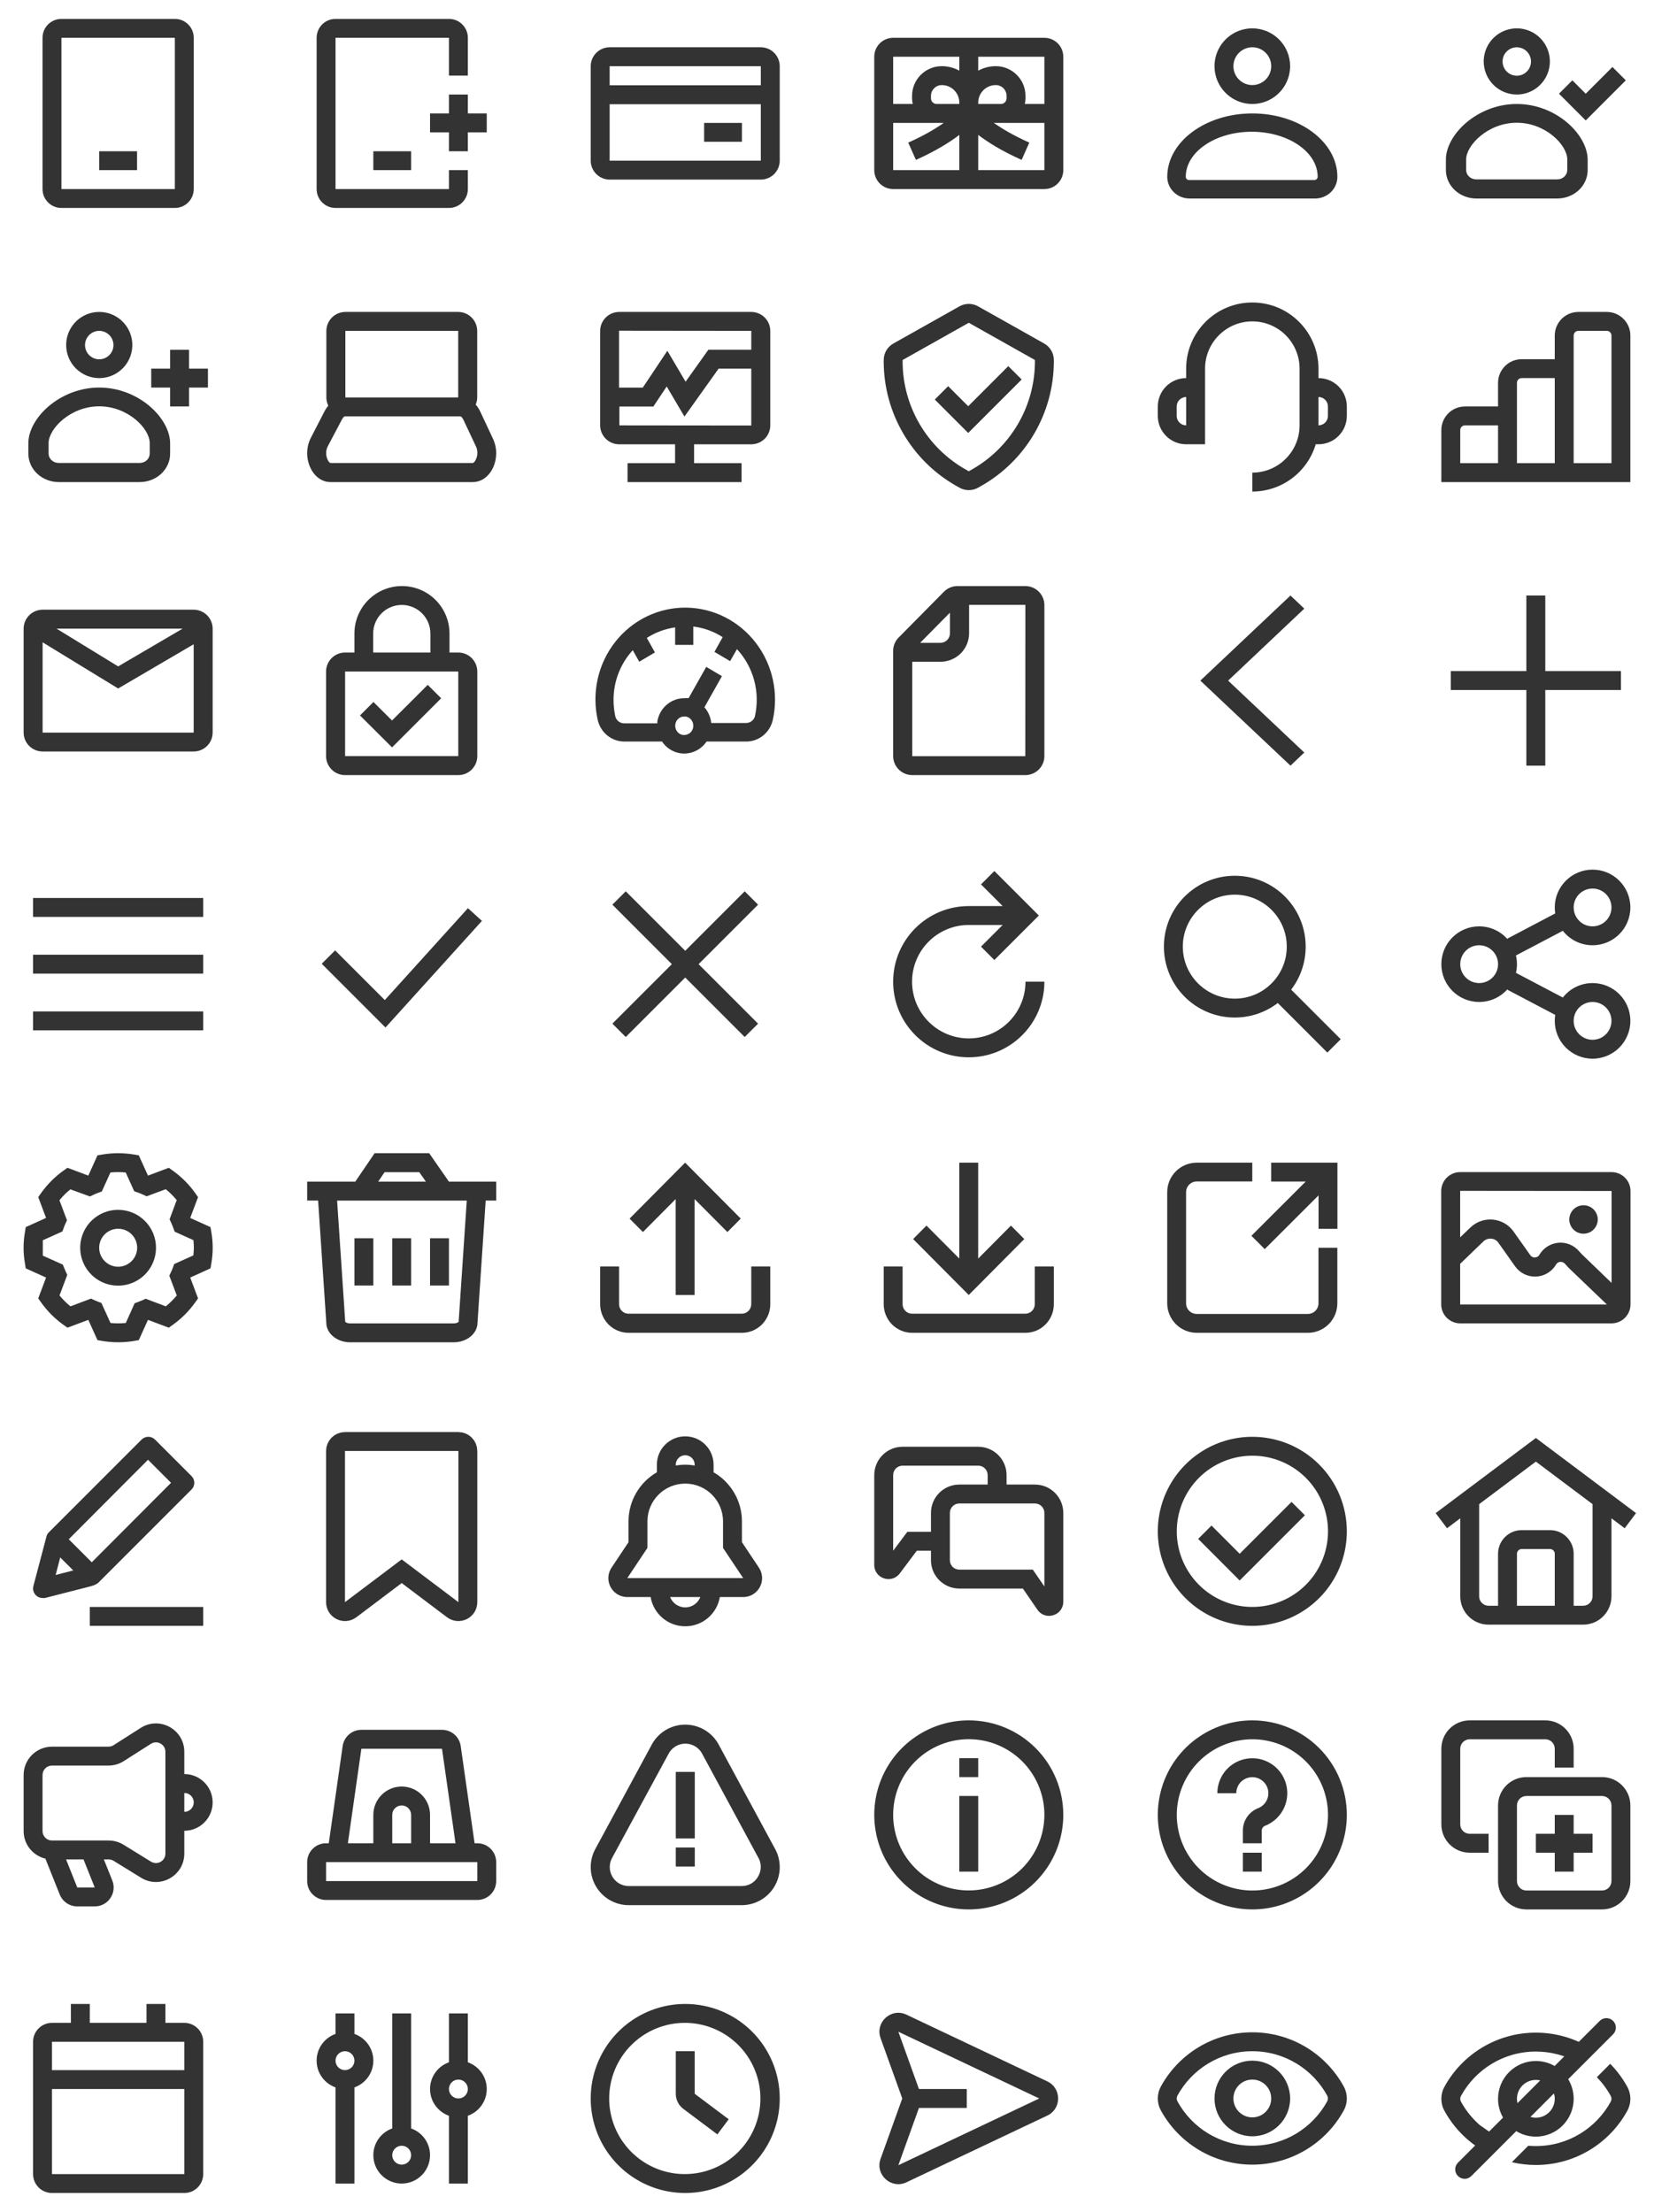 <svg width="175" height="234" viewBox="0 0 175 234" fill="none" xmlns="http://www.w3.org/2000/svg">
<path fill-rule="evenodd" clip-rule="evenodd" d="M6.5 4H18.5V20H6.5V4ZM4.5 4C4.5 2.895 5.395 2 6.5 2H18.5C19.605 2 20.5 2.895 20.5 4V20C20.5 21.105 19.605 22 18.5 22H6.5C5.395 22 4.5 21.105 4.5 20V4ZM10.5 18H14.5V16H10.5V18Z" fill="#333333"/>
<path fill-rule="evenodd" clip-rule="evenodd" d="M47.5 4H35.5V20H47.5V18H49.5V20C49.5 21.105 48.605 22 47.5 22H35.5C34.395 22 33.5 21.105 33.5 20V4C33.5 2.895 34.395 2 35.5 2H47.5C48.605 2 49.5 2.895 49.5 4V8H47.5V4ZM47.5 12V10H49.5V12H51.5V14H49.5V16H47.5V14H45.5V12H47.5ZM43.5 18H39.5V16H43.5V18Z" fill="#333333"/>
<path fill-rule="evenodd" clip-rule="evenodd" d="M64.503 5H80.497C81.028 5.002 81.536 5.214 81.911 5.589C82.286 5.964 82.498 6.473 82.5 7.003V16.997C82.498 17.527 82.286 18.036 81.911 18.411C81.536 18.786 81.028 18.998 80.497 19H64.503C63.972 18.998 63.464 18.786 63.089 18.411C62.714 18.036 62.502 17.527 62.5 16.997V7.003C62.502 6.473 62.714 5.964 63.089 5.589C63.464 5.214 63.972 5.002 64.503 5ZM80.497 9.022V7.003H64.503V9.022H80.497ZM64.503 11.025V16.997H80.497V11.025H64.503ZM74.5 13H78.5V15H74.5V13Z" fill="#333333"/>
<path fill-rule="evenodd" clip-rule="evenodd" d="M110.5 13V18H103.5V14.274C104.509 15.04 105.996 15.981 108.094 16.914L108.906 15.086C107.244 14.348 106.019 13.615 105.146 13H105.9H110.5ZM101.5 10.857C101.5 9.831 100.669 9 99.643 9C99.012 9 98.5 9.512 98.5 10.143V10.4C98.5 10.731 98.769 11 99.1 11H101.5V10.857ZM96.57 11C96.524 10.807 96.5 10.607 96.5 10.4V10.143C96.5 8.407 97.907 7 99.643 7C100.316 7 100.949 7.173 101.5 7.476V6L94.5 6L94.5 11H96.57ZM99.1 13H94.5L94.5 18L101.5 18V14.274C100.491 15.04 99.004 15.981 96.906 16.914L96.094 15.086C97.756 14.348 98.981 13.615 99.854 13H99.1ZM103.5 11H105.9C106.231 11 106.5 10.731 106.5 10.4V10.143C106.5 9.512 105.988 9 105.357 9C104.331 9 103.5 9.831 103.5 10.857V11ZM108.5 10.4C108.5 10.607 108.476 10.807 108.43 11H110.5V6L103.5 6V7.476C104.051 7.173 104.684 7 105.357 7C107.093 7 108.5 8.407 108.5 10.143V10.4ZM110.5 4C111.605 4 112.5 4.895 112.5 6V18C112.5 19.105 111.605 20 110.5 20L94.5 20C93.395 20 92.5 19.105 92.5 18V6C92.5 4.895 93.395 4 94.5 4H110.5Z" fill="#333333"/>
<path fill-rule="evenodd" clip-rule="evenodd" d="M133.611 5.337C133.282 5.117 132.896 5 132.5 5C131.97 5.002 131.463 5.213 131.088 5.588C130.713 5.963 130.502 6.47 130.5 7C130.5 7.396 130.617 7.782 130.837 8.111C131.057 8.44 131.369 8.696 131.735 8.848C132.1 8.999 132.502 9.039 132.89 8.962C133.278 8.884 133.635 8.694 133.914 8.414C134.194 8.135 134.384 7.778 134.462 7.39C134.539 7.002 134.499 6.6 134.348 6.235C134.196 5.869 133.94 5.557 133.611 5.337ZM130.278 3.674C130.936 3.235 131.709 3 132.5 3C133.561 3 134.578 3.421 135.328 4.172C136.079 4.922 136.5 5.939 136.5 7C136.5 7.791 136.265 8.564 135.826 9.222C135.386 9.88 134.762 10.393 134.031 10.695C133.3 10.998 132.496 11.078 131.72 10.923C130.944 10.769 130.231 10.388 129.672 9.828C129.112 9.269 128.731 8.556 128.577 7.78C128.423 7.004 128.502 6.2 128.804 5.469C129.107 4.738 129.62 4.114 130.278 3.674ZM125.855 20.999H139.062C139.378 21.009 139.693 20.958 139.987 20.848C140.282 20.738 140.551 20.571 140.779 20.358C141.006 20.145 141.187 19.889 141.311 19.606C141.435 19.323 141.499 19.018 141.5 18.711C141.5 15.012 137.472 12 132.5 12C127.528 12 123.5 15.012 123.5 18.711C123.502 19.318 123.751 19.9 124.192 20.329C124.634 20.758 125.232 20.999 125.855 20.999ZM125.458 18.703C125.458 16.072 128.592 13.937 132.44 13.937C136.287 13.937 139.415 16.072 139.415 18.703C139.415 18.794 139.378 18.882 139.312 18.946C139.246 19.011 139.156 19.047 139.062 19.047H125.817C125.771 19.048 125.724 19.04 125.68 19.023C125.637 19.006 125.597 18.981 125.563 18.949C125.53 18.917 125.503 18.879 125.485 18.836C125.467 18.794 125.457 18.749 125.458 18.703Z" fill="#333333"/>
<path fill-rule="evenodd" clip-rule="evenodd" d="M160.482 10C161.175 10 161.851 9.795 162.427 9.41C163.002 9.026 163.451 8.479 163.716 7.839C163.981 7.2 164.05 6.496 163.915 5.817C163.78 5.138 163.447 4.515 162.957 4.025C162.468 3.536 161.844 3.202 161.165 3.067C160.486 2.932 159.783 3.002 159.143 3.266C158.503 3.531 157.957 3.98 157.572 4.556C157.188 5.131 156.982 5.808 156.982 6.5C156.982 7.428 157.351 8.319 158.008 8.975C158.664 9.631 159.554 10 160.482 10ZM160.482 5.002C160.78 5.002 161.071 5.09 161.319 5.256C161.566 5.421 161.759 5.656 161.873 5.931C161.987 6.207 162.017 6.509 161.959 6.801C161.901 7.093 161.757 7.361 161.547 7.572C161.336 7.783 161.068 7.926 160.776 7.984C160.484 8.042 160.181 8.012 159.906 7.898C159.631 7.784 159.396 7.591 159.231 7.344C159.065 7.096 158.977 6.805 158.977 6.508C158.977 6.108 159.136 5.725 159.418 5.443C159.7 5.161 160.083 5.002 160.482 5.002ZM160.478 11C156.324 11 152.982 14.226 152.982 16.887V17.992C152.982 18.79 153.322 19.555 153.926 20.119C154.53 20.683 155.349 21 156.203 21H164.762C165.616 21 166.435 20.683 167.039 20.119C167.643 19.555 167.982 18.79 167.982 17.992V16.895C167.966 14.226 164.649 11 160.478 11ZM165.825 17.985C165.825 18.248 165.713 18.501 165.513 18.687C165.314 18.873 165.044 18.977 164.762 18.977H156.195C156.054 18.977 155.915 18.952 155.785 18.901C155.655 18.851 155.537 18.777 155.438 18.685C155.338 18.592 155.259 18.482 155.206 18.36C155.152 18.239 155.124 18.109 155.124 17.977V16.872C155.124 15.368 157.427 12.985 160.478 12.985C163.53 12.985 165.825 15.346 165.825 16.872V17.985ZM168.482 12.036L172.018 8.5L170.604 7.086L167.775 9.914L166.361 8.5L164.947 9.914L167.068 12.036L167.775 12.743L168.482 12.036Z" fill="#333333"/>
<path fill-rule="evenodd" clip-rule="evenodd" d="M10.5 40C11.192 40 11.869 39.795 12.444 39.41C13.02 39.026 13.469 38.479 13.734 37.839C13.998 37.2 14.068 36.496 13.933 35.817C13.798 35.138 13.464 34.515 12.975 34.025C12.485 33.536 11.862 33.202 11.183 33.067C10.504 32.932 9.8 33.002 9.161 33.266C8.521 33.531 7.974 33.98 7.59 34.556C7.205 35.131 7 35.808 7 36.5C7 37.428 7.369 38.319 8.025 38.975C8.681 39.631 9.572 40 10.5 40ZM10.5 35.002C10.798 35.002 11.089 35.09 11.336 35.256C11.584 35.421 11.777 35.656 11.891 35.931C12.005 36.206 12.034 36.509 11.976 36.801C11.918 37.093 11.775 37.361 11.565 37.572C11.354 37.782 11.086 37.926 10.794 37.984C10.502 38.042 10.199 38.012 9.924 37.898C9.649 37.784 9.414 37.591 9.248 37.344C9.083 37.096 8.995 36.805 8.995 36.508C8.995 36.108 9.153 35.725 9.436 35.443C9.718 35.161 10.101 35.002 10.5 35.002ZM10.496 41C6.341 41 3 44.226 3 46.887V47.992C3 48.79 3.339 49.555 3.943 50.119C4.547 50.683 5.366 51 6.221 51H14.779C15.633 51 16.453 50.683 17.057 50.119C17.661 49.555 18 48.79 18 47.992V46.895C17.984 44.226 14.667 41 10.496 41ZM15.842 47.985C15.842 48.248 15.73 48.501 15.531 48.687C15.332 48.873 15.061 48.977 14.779 48.977H6.213C6.072 48.977 5.933 48.952 5.803 48.901C5.673 48.851 5.555 48.777 5.455 48.685C5.356 48.592 5.277 48.481 5.223 48.36C5.169 48.239 5.142 48.109 5.142 47.977V46.872C5.142 45.368 7.444 42.985 10.496 42.985C13.547 42.985 15.842 45.346 15.842 46.872V47.985ZM18 37V39H16V41H18V43H20V41H22V39H20V37H18Z" fill="#333333"/>
<path d="M52.162 46.424L50.824 43.566C50.701 43.289 50.535 43.034 50.332 42.809C50.432 42.569 50.486 42.313 50.491 42.053V35.012C50.489 34.479 50.276 33.968 49.9 33.591C49.523 33.215 49.013 33.002 48.48 33H36.541C36.008 33.002 35.498 33.215 35.121 33.591C34.744 33.968 34.532 34.479 34.53 35.012V42.053C34.531 42.352 34.601 42.647 34.734 42.915C34.59 43.082 34.465 43.264 34.363 43.46L32.889 46.319C31.845 48.345 33.025 51 34.968 51H50.03C51.943 50.992 53.115 48.451 52.162 46.424ZM36.541 35.004H48.48V42.045H36.541V35.004ZM50.272 48.754C50.181 48.898 50.075 48.981 50.03 48.981H34.968C34.915 48.981 34.809 48.89 34.719 48.739C34.589 48.509 34.517 48.252 34.509 47.988C34.501 47.724 34.558 47.463 34.673 47.226L36.185 44.367C36.314 44.118 36.45 44.05 36.473 44.05H48.722C48.76 44.05 48.911 44.148 49.032 44.413L50.378 47.271C50.48 47.509 50.523 47.768 50.505 48.026C50.486 48.283 50.407 48.533 50.272 48.754Z" fill="#333333"/>
<path d="M79.488 33H65.512C64.979 33.002 64.468 33.214 64.091 33.589C63.715 33.963 63.502 34.471 63.5 35.002V45.002C63.502 45.533 63.715 46.041 64.091 46.416C64.468 46.791 64.979 47.002 65.512 47.004H71.426V48.998H66.397V51H78.46V48.998H73.438V47.004H79.488C80.021 47.002 80.532 46.791 80.909 46.416C81.285 46.041 81.498 45.533 81.5 45.002V35.002C81.498 34.471 81.285 33.963 80.909 33.589C80.532 33.214 80.021 33.002 79.488 33ZM79.488 35.002V36.996H74.95L72.538 40.382L70.609 37.109L68.008 41.007H65.497V34.987L79.488 35.002ZM65.534 45.002V43.008H69.127L70.541 40.886L72.417 44.069L76.032 38.998H79.488V45.017L65.534 45.002Z" fill="#333333"/>
<path fill-rule="evenodd" clip-rule="evenodd" d="M101.521 51.597C101.822 51.767 102.161 51.851 102.5 51.851C102.839 51.851 103.178 51.766 103.48 51.596L103.782 51.426C108.543 48.749 111.5 43.692 111.5 38.23V38.085C111.5 37.366 111.11 36.698 110.48 36.342L103.479 32.404C102.876 32.064 102.125 32.065 101.52 32.405L94.518 36.343C93.89 36.698 93.5 37.366 93.5 38.085V38.23C93.5 43.692 96.457 48.749 101.218 51.426L101.521 51.597ZM95.5 38.085L102.5 34.147L109.5 38.085V38.23C109.5 42.97 106.934 47.359 102.802 49.684L102.5 49.854L102.198 49.684C98.066 47.359 95.5 42.97 95.5 38.23V38.085ZM103.146 45.096L108.096 40.147L106.682 38.733L102.439 42.975L100.318 40.854L98.904 42.268L101.732 45.096L102.439 45.803L103.146 45.096Z" fill="#333333"/>
<path fill-rule="evenodd" clip-rule="evenodd" d="M137.5 45C137.5 47.761 135.261 50 132.5 50V52C135.671 52 138.35 49.892 139.21 47H139.5C141.157 47 142.5 45.657 142.5 44V43C142.5 41.343 141.157 40 139.5 40V39C139.5 35.134 136.366 32 132.5 32C128.634 32 125.5 35.134 125.5 39V40C123.843 40 122.5 41.343 122.5 43V44C122.5 45.657 123.843 47 125.5 47H127.5V45V42V40V39C127.5 36.239 129.739 34 132.5 34C135.261 34 137.5 36.239 137.5 39L137.5 40L137.5 42V45ZM139.5 42V45C140.052 45 140.5 44.552 140.5 44V43C140.5 42.448 140.052 42 139.5 42ZM124.5 43C124.5 42.448 124.948 42 125.5 42V45C124.948 45 124.5 44.552 124.5 44V43Z" fill="#333333"/>
<path fill-rule="evenodd" clip-rule="evenodd" d="M170.5 51H172.5V49V35.5C172.5 34.119 171.381 33 170 33H167C165.619 33 164.5 34.119 164.5 35.5V38H161C159.619 38 158.5 39.119 158.5 40.5V43H155C153.619 43 152.5 44.119 152.5 45.5V49V51H154.5H158.5H160.5H164.5H166.5H170.5ZM166.5 49H168.5H170.5V47V35.5C170.5 35.224 170.276 35 170 35H167C166.724 35 166.5 35.224 166.5 35.5V38V40V47V49ZM164.5 40H162.5H161C160.724 40 160.5 40.224 160.5 40.5V43V45V47V49H162.5H164.5V47V42V40ZM156.5 45H158.5V47V49H156.5H154.5V47V45.5C154.5 45.224 154.724 45 155 45H156.5Z" fill="#333333"/>
<path d="M20.492 64.5H4.508C3.976 64.502 3.467 64.714 3.09 65.09C2.714 65.465 2.502 65.974 2.5 66.505V77.502C2.502 78.033 2.714 78.541 3.091 78.915C3.467 79.29 3.977 79.5 4.508 79.5H20.492C21.023 79.5 21.533 79.29 21.909 78.915C22.285 78.541 22.498 78.033 22.5 77.502V66.505C22.498 65.974 22.286 65.465 21.91 65.09C21.533 64.714 21.024 64.502 20.492 64.5ZM19.321 66.505L12.5 70.5L5.981 66.505H19.321ZM4.508 77.502V67.952L12.5 72.837L20.492 68.156V77.502H4.508Z" fill="#333333"/>
<path fill-rule="evenodd" clip-rule="evenodd" d="M47.559 69.032H48.487C49.021 69.032 49.533 69.244 49.91 69.621C50.288 69.999 50.5 70.51 50.5 71.043V79.989C50.5 80.522 50.288 81.034 49.91 81.411C49.533 81.788 49.021 82 48.487 82H36.513C35.979 82 35.467 81.788 35.09 81.411C34.712 81.034 34.5 80.522 34.5 79.989V71.043C34.5 70.779 34.552 70.518 34.653 70.274C34.754 70.03 34.903 69.808 35.09 69.621C35.277 69.434 35.499 69.286 35.743 69.185C35.987 69.084 36.249 69.032 36.513 69.032H37.5V67.021C37.5 65.689 38.029 64.412 38.972 63.471C39.914 62.529 41.193 62 42.526 62C43.186 61.999 43.84 62.128 44.451 62.38C45.062 62.632 45.617 63.002 46.084 63.468C46.551 63.934 46.922 64.488 47.175 65.098C47.428 65.707 47.559 66.361 47.559 67.021V69.032ZM40.37 64.882C39.802 65.449 39.483 66.219 39.483 67.021V69.032H45.538V67.021C45.538 66.219 45.219 65.449 44.651 64.882C44.083 64.315 43.313 63.996 42.51 63.996C41.708 63.996 40.937 64.315 40.37 64.882ZM36.513 79.989H48.487V71.043H36.513V79.989ZM39.511 74.265L41.479 76.223L45.255 72.45L46.678 73.871L41.479 79.066L38.088 75.686L39.511 74.265Z" fill="#333333"/>
<path d="M72.623 64.282C71.186 64.262 69.763 64.576 68.461 65.2C67.16 65.824 66.014 66.743 65.111 67.886C64.207 69.029 63.569 70.367 63.245 71.799C62.92 73.231 62.918 74.72 63.239 76.153C63.384 76.804 63.741 77.385 64.251 77.802C64.761 78.219 65.394 78.447 66.047 78.449H70.046C70.263 78.775 70.542 79.052 70.867 79.264C71.193 79.476 71.557 79.618 71.937 79.682C72.092 79.708 72.249 79.721 72.406 79.719C72.87 79.715 73.325 79.598 73.735 79.377C74.144 79.156 74.496 78.838 74.76 78.449H78.961C79.609 78.447 80.237 78.223 80.745 77.812C81.253 77.4 81.611 76.827 81.762 76.182C82.077 74.77 82.079 73.303 81.77 71.889C81.46 70.475 80.846 69.15 79.971 68.01C79.097 66.87 77.985 65.943 76.716 65.298C75.448 64.653 74.054 64.306 72.638 64.282H72.623ZM73.345 76.935C73.307 77.164 73.192 77.372 73.019 77.522C72.846 77.672 72.626 77.754 72.399 77.755H72.24C71.99 77.712 71.766 77.568 71.619 77.356C71.471 77.145 71.412 76.882 71.454 76.625C71.487 76.394 71.601 76.183 71.775 76.031C71.949 75.879 72.171 75.796 72.399 75.799H72.558C72.682 75.821 72.801 75.868 72.907 75.937C73.014 76.006 73.106 76.096 73.178 76.202C73.251 76.307 73.302 76.427 73.329 76.552C73.357 76.678 73.359 76.808 73.338 76.935H73.345ZM79.885 75.747C79.831 75.958 79.71 76.144 79.542 76.278C79.374 76.411 79.167 76.484 78.954 76.485H75.251C75.19 75.867 74.937 75.285 74.529 74.824L76.384 71.532L74.724 70.55L72.854 73.864C72.696 73.85 72.536 73.85 72.378 73.864C71.699 73.868 71.043 74.117 70.525 74.567C70.008 75.016 69.662 75.638 69.548 76.323C69.544 76.389 69.544 76.456 69.548 76.522H66.04C65.825 76.524 65.616 76.452 65.446 76.318C65.276 76.185 65.154 75.996 65.101 75.784C64.978 75.217 64.915 74.637 64.914 74.056C64.909 72.098 65.638 70.212 66.949 68.785L67.635 70.003L69.295 69.022L68.436 67.486C69.347 66.903 70.368 66.524 71.432 66.371V68.224H73.352V66.283C74.458 66.415 75.521 66.798 76.463 67.405L75.59 68.963L77.25 69.944L77.972 68.675C78.835 69.602 79.46 70.732 79.793 71.966C80.125 73.2 80.154 74.499 79.878 75.747H79.885Z" fill="#333333"/>
<path d="M108.48 62H101.312C101.043 62 100.777 62.053 100.529 62.156C100.281 62.26 100.057 62.411 99.869 62.602L95.077 67.45C94.893 67.634 94.747 67.853 94.648 68.093C94.549 68.333 94.499 68.59 94.5 68.85V79.998C94.502 80.528 94.716 81.036 95.094 81.411C95.472 81.786 95.985 81.998 96.52 82H108.48C109.015 81.998 109.528 81.786 109.906 81.411C110.285 81.036 110.498 80.528 110.5 79.998V64.002C110.498 63.472 110.285 62.964 109.906 62.589C109.528 62.214 109.015 62.002 108.48 62ZM100.507 64.815V67.006C100.507 67.137 100.481 67.267 100.43 67.389C100.379 67.51 100.305 67.621 100.211 67.714C100.117 67.806 100.006 67.88 99.883 67.931C99.761 67.981 99.629 68.007 99.497 68.007H97.355L100.507 64.815ZM108.48 79.998H96.52V70.009H99.497C100.302 70.009 101.075 69.692 101.645 69.127C102.214 68.562 102.534 67.797 102.534 66.998V63.987H108.488L108.48 79.998Z" fill="#333333"/>
<path d="M136.538 81L127 72.004L136.538 63L138 64.388L129.94 72.004L138 79.612L136.538 81Z" fill="#333333"/>
<path d="M171.5 70.996H163.497V63H161.496V70.996H153.5V72.997H161.496V81H163.497V72.997H171.5V70.996Z" fill="#333333"/>
<path d="M3.5 96H21.5M3.5 102H21.5M3.5 108H21.5" stroke="#333333" stroke-width="2"/>
<path d="M34.75 101.25L40.75 107.25L50.25 96.75" stroke="#333333" stroke-width="2"/>
<path d="M65.5 109L79.5 95M65.5 95L79.5 109" stroke="#333333" stroke-width="2"/>
<path fill-rule="evenodd" clip-rule="evenodd" d="M109.207 96.147L105.207 92.147L103.793 93.561L106.086 95.854H102.5C98.082 95.854 94.5 99.435 94.5 103.854C94.5 108.272 98.082 111.854 102.5 111.854C106.918 111.854 110.5 108.272 110.5 103.854H108.5C108.5 107.167 105.814 109.854 102.5 109.854C99.186 109.854 96.5 107.167 96.5 103.854C96.5 100.54 99.186 97.854 102.5 97.854H106.086L103.793 100.146L105.207 101.561L109.207 97.561L109.914 96.854L109.207 96.147Z" fill="#333333"/>
<path fill-rule="evenodd" clip-rule="evenodd" d="M136.146 100.146C136.146 103.184 133.684 105.646 130.646 105.646C127.609 105.646 125.146 103.184 125.146 100.146C125.146 97.109 127.609 94.647 130.646 94.647C133.684 94.647 136.146 97.109 136.146 100.146ZM135.196 106.11C133.934 107.074 132.357 107.646 130.646 107.646C126.504 107.646 123.146 104.289 123.146 100.146C123.146 96.004 126.504 92.647 130.646 92.647C134.789 92.647 138.146 96.004 138.146 100.146C138.146 101.857 137.574 103.434 136.61 104.696L141.854 109.939L140.439 111.354L135.196 106.11Z" fill="#333333"/>
<path fill-rule="evenodd" clip-rule="evenodd" d="M168.5 94C167.395 94 166.5 94.895 166.5 96C166.5 97.105 167.395 98 168.5 98C169.605 98 170.5 97.105 170.5 96C170.5 94.895 169.605 94 168.5 94ZM164.5 96C164.5 93.791 166.291 92 168.5 92C170.709 92 172.5 93.791 172.5 96C172.5 98.209 170.709 100 168.5 100C167.223 100 166.086 99.402 165.354 98.47L160.394 101.08C160.463 101.376 160.5 101.684 160.5 102C160.5 102.316 160.463 102.624 160.394 102.92L165.354 105.53C166.086 104.598 167.223 104 168.5 104C170.709 104 172.5 105.791 172.5 108C172.5 110.209 170.709 112 168.5 112C166.291 112 164.5 110.209 164.5 108C164.5 107.785 164.517 107.573 164.55 107.367L159.5 104.709V104.646C158.767 105.476 157.695 106 156.5 106C154.291 106 152.5 104.209 152.5 102C152.5 99.791 154.291 98 156.5 98C157.695 98 158.767 98.524 159.5 99.354V99.291L164.55 96.633C164.517 96.427 164.5 96.215 164.5 96ZM168.5 106C167.395 106 166.5 106.895 166.5 108C166.5 109.105 167.395 110 168.5 110C169.605 110 170.5 109.105 170.5 108C170.5 106.895 169.605 106 168.5 106ZM154.5 102C154.5 100.895 155.395 100 156.5 100C157.605 100 158.5 100.895 158.5 102C158.5 103.105 157.605 104 156.5 104C155.395 104 154.5 103.105 154.5 102Z" fill="#333333"/>
<path fill-rule="evenodd" clip-rule="evenodd" d="M22.27 129.818L22.361 130.345C22.551 131.44 22.551 132.56 22.361 133.655L22.27 134.182L20.126 135.153L20.954 137.357L20.645 137.794C19.995 138.703 19.2 139.499 18.29 140.149L17.861 140.458L15.656 139.63L14.686 141.774L14.159 141.865C13.06 142.045 11.94 142.045 10.841 141.865L10.314 141.774L9.343 139.63L7.139 140.458L6.702 140.149C5.795 139.499 5.002 138.703 4.355 137.794L4.046 137.357L4.874 135.153L2.722 134.182L2.639 133.655C2.448 132.56 2.448 131.44 2.639 130.345L2.722 129.818L4.874 128.847L4.046 126.643L4.355 126.206C5.002 125.297 5.795 124.501 6.702 123.851L7.139 123.542L9.343 124.37L10.314 122.226L10.841 122.135C11.94 121.955 13.06 121.955 14.159 122.135L14.686 122.226L15.656 124.37L17.861 123.542L18.29 123.851C19.201 124.499 19.997 125.295 20.645 126.206L20.954 126.643L20.126 128.847L22.27 129.818ZM18.433 133.723L20.457 132.813C20.489 132.545 20.507 132.277 20.51 132.008C20.509 131.736 20.494 131.465 20.465 131.195L18.478 130.299L18.335 129.901C18.267 129.72 18.2 129.547 18.117 129.374L17.944 128.99L18.696 126.959C18.349 126.538 17.96 126.152 17.538 125.807L15.514 126.56L15.13 126.379C14.957 126.296 14.776 126.229 14.595 126.161L14.197 126.018L13.301 124.039C12.763 123.986 12.222 123.986 11.684 124.039L10.773 126.048L10.382 126.191C10.216 126.251 10.058 126.319 9.9 126.394L9.516 126.575L7.447 125.822C7.023 126.166 6.634 126.551 6.288 126.974L7.086 129.096L6.913 129.472C6.853 129.6 6.8 129.735 6.747 129.878L6.604 130.277L4.528 131.21V132.023V132.835L6.642 133.783L6.793 134.144C6.838 134.265 6.89 134.385 6.943 134.498L7.116 134.874L6.296 137.049C6.642 137.471 7.03 137.857 7.455 138.2L9.629 137.38L10.006 137.553L10.344 137.696L10.728 137.839L11.691 139.961C12.229 140.014 12.771 140.014 13.309 139.961L14.249 137.869L14.648 137.726L15.032 137.568L15.408 137.395L17.545 138.2C17.968 137.855 18.356 137.47 18.704 137.049L17.914 134.957L18.094 134.573C18.167 134.424 18.233 134.271 18.29 134.114L18.433 133.723ZM10.268 128.665C10.927 128.225 11.703 127.989 12.496 127.989C13.56 127.989 14.58 128.412 15.332 129.164C16.084 129.916 16.506 130.936 16.506 132C16.506 132.793 16.271 133.569 15.831 134.228C15.39 134.888 14.764 135.402 14.031 135.705C13.298 136.009 12.492 136.088 11.713 135.933C10.936 135.779 10.221 135.397 9.66 134.836C9.099 134.275 8.717 133.56 8.562 132.782C8.408 132.004 8.487 131.198 8.791 130.465C9.094 129.732 9.608 129.106 10.268 128.665ZM11.382 133.667C11.711 133.888 12.099 134.008 12.496 134.009C13.03 134.009 13.541 133.798 13.919 133.421C14.297 133.045 14.511 132.534 14.512 132C14.512 131.603 14.395 131.215 14.175 130.885C13.954 130.554 13.641 130.297 13.274 130.145C12.907 129.992 12.504 129.952 12.114 130.029C11.725 130.106 11.367 130.297 11.085 130.577C10.804 130.857 10.612 131.214 10.534 131.603C10.456 131.993 10.494 132.396 10.645 132.764C10.796 133.131 11.053 133.445 11.382 133.667Z" fill="#333333"/>
<path fill-rule="evenodd" clip-rule="evenodd" d="M47.498 125.005H52.5V127.006H51.387L50.522 139.935C50.522 141.071 49.394 142.004 48.002 142.004H37.043C35.659 142.004 34.523 141.071 34.523 139.935L33.658 127.006H32.5V125.005H37.592L39.638 121.996H45.407L47.498 125.005ZM44.362 124.005H40.691L40.014 125.005H45.061L44.362 124.005ZM48.529 139.845V139.8L49.386 127.013H35.667L36.524 139.8V139.845C36.674 139.956 36.857 140.011 37.043 140.003H48.002C48.19 140.01 48.375 139.954 48.529 139.845ZM37.5 130.996H39.501V135.998H37.5V130.996ZM47.501 130.996H45.5V135.998H47.501V130.996ZM41.5 130.996H43.501V135.998H41.5V130.996Z" fill="#333333"/>
<path fill-rule="evenodd" clip-rule="evenodd" d="M71.49 136.998V126.851L68.025 130.339L66.612 128.917L72.489 123L78.374 128.917L76.961 130.339L73.489 126.851V136.998H71.49ZM79.486 137.974V133.986H81.5V137.974C81.5 138.776 81.183 139.546 80.62 140.114C80.056 140.681 79.291 141 78.494 141H66.506C65.709 141 64.944 140.681 64.38 140.114C63.817 139.546 63.5 138.776 63.5 137.974V133.986H65.499V137.974C65.499 138.24 65.605 138.496 65.792 138.685C65.979 138.874 66.234 138.98 66.499 138.98H78.486C78.751 138.978 79.004 138.871 79.191 138.683C79.378 138.495 79.484 138.24 79.486 137.974Z" fill="#333333"/>
<path fill-rule="evenodd" clip-rule="evenodd" d="M103.497 123L103.497 133.146L106.961 129.658L108.374 131.081L102.497 136.998L96.612 131.081L98.025 129.658L101.497 133.146L101.497 123L103.497 123ZM109.486 137.973V133.986H111.5V137.973C111.5 138.776 111.183 139.546 110.619 140.114C110.056 140.681 109.291 141 108.494 141H96.506C95.709 141 94.944 140.681 94.38 140.114C93.817 139.546 93.5 138.776 93.5 137.973V133.986H95.499V137.973C95.499 138.24 95.605 138.496 95.792 138.685C95.979 138.874 96.234 138.98 96.499 138.98H108.486C108.751 138.978 109.004 138.871 109.191 138.683C109.378 138.495 109.484 138.24 109.486 137.973Z" fill="#333333"/>
<path fill-rule="evenodd" clip-rule="evenodd" d="M139.171 138.675C139.382 138.463 139.5 138.177 139.5 137.879V132H141.496V137.879C141.496 138.707 141.167 139.5 140.582 140.086C139.997 140.671 139.203 141 138.375 141H126.617C125.79 140.998 124.997 140.669 124.412 140.084C123.828 139.499 123.498 138.706 123.496 137.879V126.121C123.496 125.293 123.825 124.5 124.41 123.914C124.996 123.329 125.79 123 126.617 123H132.496V124.988H126.617C126.318 124.99 126.032 125.111 125.821 125.323C125.61 125.535 125.492 125.822 125.492 126.121V137.879C125.492 138.177 125.61 138.463 125.822 138.675C126.033 138.886 126.319 139.004 126.617 139.004H138.375C138.673 139.004 138.96 138.886 139.171 138.675ZM134.496 124.996V123H141.505V130H139.509V126.459L133.814 132.146L132.404 130.736L138.151 124.996H134.496Z" fill="#333333"/>
<path fill-rule="evenodd" clip-rule="evenodd" d="M154.489 124H170.512C170.775 124 171.035 124.052 171.279 124.153C171.522 124.253 171.743 124.401 171.929 124.587C172.115 124.773 172.262 124.994 172.363 125.237C172.464 125.48 172.515 125.741 172.515 126.004V137.996C172.514 138.527 172.302 139.036 171.926 139.411C171.551 139.786 171.043 139.998 170.512 140H154.489C153.958 139.998 153.45 139.786 153.074 139.411C152.699 139.036 152.487 138.527 152.485 137.996V125.996C152.487 125.466 152.699 124.958 153.075 124.584C153.45 124.21 153.959 124 154.489 124ZM170.512 135.721V125.996L154.489 125.981V130.9L155.566 129.868C155.879 129.563 156.255 129.329 156.667 129.183C157.08 129.038 157.519 128.983 157.954 129.024C158.381 129.064 158.795 129.193 159.168 129.405C159.541 129.617 159.864 129.906 160.116 130.252L161.909 132.783C161.962 132.866 162.036 132.932 162.124 132.974C162.211 133.017 162.309 133.034 162.406 133.024C162.504 133.023 162.599 132.996 162.682 132.946C162.766 132.895 162.834 132.824 162.881 132.738C163.088 132.385 163.376 132.087 163.722 131.867C164.067 131.647 164.46 131.513 164.867 131.474C165.275 131.436 165.686 131.495 166.066 131.647C166.446 131.799 166.785 132.038 167.054 132.347C167.087 132.383 167.118 132.418 167.146 132.45C167.235 132.549 167.306 132.628 167.386 132.708L170.512 135.721ZM156.952 131.33L154.489 133.702V138.004H170.015L166.007 134.162C165.864 134.019 165.736 133.876 165.615 133.733C165.552 133.652 165.471 133.588 165.378 133.546C165.284 133.504 165.182 133.486 165.08 133.492C164.989 133.499 164.9 133.53 164.823 133.579C164.745 133.629 164.681 133.697 164.636 133.778C164.417 134.15 164.108 134.462 163.738 134.684C163.368 134.907 162.947 135.033 162.516 135.051C162.084 135.069 161.655 134.978 161.267 134.787C160.88 134.596 160.546 134.312 160.297 133.959L158.527 131.458C158.441 131.336 158.329 131.235 158.198 131.163C158.067 131.092 157.922 131.051 157.773 131.043C157.624 131.029 157.473 131.047 157.332 131.096C157.19 131.146 157.06 131.225 156.952 131.33ZM168.381 130.262C168.133 130.428 167.842 130.516 167.544 130.516C167.144 130.516 166.761 130.357 166.479 130.075C166.196 129.792 166.037 129.409 166.037 129.009C166.037 128.711 166.126 128.42 166.291 128.172C166.457 127.925 166.692 127.731 166.967 127.617C167.243 127.503 167.546 127.474 167.838 127.532C168.13 127.59 168.399 127.733 168.609 127.944C168.82 128.155 168.963 128.423 169.022 128.715C169.08 129.008 169.05 129.311 168.936 129.586C168.822 129.861 168.629 130.096 168.381 130.262Z" fill="#333333"/>
<path fill-rule="evenodd" clip-rule="evenodd" d="M20.263 157.578L10.422 167.419C10.168 167.654 9.819 167.759 9.483 167.844L4.752 169.054C4.669 169.066 4.585 169.066 4.502 169.054C4.37 169.056 4.239 169.031 4.116 168.98C3.994 168.929 3.883 168.854 3.791 168.759C3.668 168.634 3.579 168.479 3.534 168.309C3.489 168.139 3.489 167.96 3.533 167.79L4.904 162.59C4.907 162.577 4.911 162.564 4.915 162.551C4.941 162.459 4.967 162.367 5.019 162.287C5.053 162.233 5.094 162.182 5.138 162.136L14.979 152.295C15.168 152.106 15.424 152 15.691 152C15.958 152 16.214 152.106 16.402 152.295L20.263 156.155C20.452 156.344 20.558 156.6 20.558 156.867C20.558 157.134 20.452 157.39 20.263 157.578ZM18.098 156.867L15.661 154.429L7.273 162.84L9.71 165.277L18.098 156.867ZM6.372 164.762L5.888 166.617L7.75 166.14L6.372 164.762ZM9.5 170H21.5V172H9.5V170Z" fill="#333333"/>
<path d="M35.5 169.494V153.5C35.5 152.948 35.948 152.5 36.5 152.5H48.5C49.052 152.5 49.5 152.948 49.5 153.5V169.494C49.5 170.319 48.557 170.789 47.898 170.292L42.5 166.222L37.102 170.292C36.443 170.789 35.5 170.319 35.5 169.494Z" stroke="#333333" stroke-width="2"/>
<path fill-rule="evenodd" clip-rule="evenodd" d="M69.5 154.952C69.5 153.296 70.843 151.952 72.5 151.952C74.157 151.952 75.5 153.296 75.5 154.952V155.755C77.293 156.792 78.5 158.732 78.5 160.952V163.149L80.296 165.843C81.182 167.172 80.229 168.952 78.632 168.952H77.5H76.163C75.869 170.709 74.341 172.048 72.501 172.048C70.66 172.048 69.132 170.709 68.838 168.952H67.5H66.369C64.771 168.952 63.818 167.172 64.704 165.843L66.5 163.15V160.952C66.5 158.732 67.706 156.792 69.5 155.755V154.952ZM71.5 155.035C71.825 154.981 72.159 154.952 72.5 154.952C72.841 154.952 73.174 154.981 73.5 155.035V154.952C73.5 154.4 73.052 153.952 72.5 153.952C71.948 153.952 71.5 154.4 71.5 154.952V155.035ZM72.5 156.952C70.291 156.952 68.5 158.743 68.5 160.952V163.453V163.756L68.332 164.008L66.369 166.952H67.5H77.5L78.632 166.952L76.668 164.007L76.5 163.755V163.452V160.952C76.5 158.743 74.709 156.952 72.5 156.952ZM72.501 170.048C71.772 170.048 71.15 169.593 70.901 168.952H74.1C73.851 169.593 73.229 170.048 72.501 170.048Z" fill="#333333"/>
<path fill-rule="evenodd" clip-rule="evenodd" d="M92.5 156.054C92.5 154.397 93.843 153.054 95.5 153.054H103.5C105.157 153.054 106.5 154.397 106.5 156.054V157.054H109.5C111.157 157.054 112.5 158.397 112.5 160.054V169.444C112.5 170.917 110.598 171.507 109.764 170.293L108.224 168.054H101.5C99.843 168.054 98.5 166.71 98.5 165.054V164.054H97L95.2 166.454C94.335 167.607 92.5 166.995 92.5 165.554V156.054ZM98.5 162.054V160.054C98.5 158.397 99.843 157.054 101.5 157.054H104.5V156.054C104.5 155.501 104.052 155.054 103.5 155.054H95.5C94.948 155.054 94.5 155.501 94.5 156.054V164.054L95.7 162.454L96 162.054H96.5H98.5ZM110.5 160.054C110.5 159.501 110.052 159.054 109.5 159.054H101.5C100.948 159.054 100.5 159.501 100.5 160.054V165.054C100.5 165.606 100.948 166.054 101.5 166.054H108.75H109.276L109.574 166.487L110.5 167.834V160.054Z" fill="#333333"/>
<path fill-rule="evenodd" clip-rule="evenodd" d="M136.953 155.349C135.637 154.469 134.09 154 132.508 154C130.387 154 128.353 154.842 126.853 156.34C125.353 157.839 124.51 159.872 124.508 161.992C124.506 163.575 124.974 165.123 125.852 166.439C126.73 167.756 127.979 168.782 129.441 169.389C130.903 169.996 132.511 170.155 134.064 169.847C135.616 169.539 137.042 168.778 138.162 167.66C139.281 166.541 140.044 165.116 140.353 163.563C140.663 162.011 140.505 160.403 139.899 158.94C139.294 157.478 138.269 156.228 136.953 155.349ZM126.949 153.682C128.595 152.584 130.529 151.999 132.508 152C135.157 152.002 137.698 153.055 139.571 154.929C141.445 156.802 142.498 159.343 142.5 161.992C142.501 163.971 141.916 165.905 140.818 167.551C139.72 169.197 138.158 170.48 136.33 171.237C134.503 171.995 132.491 172.194 130.551 171.808C128.61 171.423 126.828 170.47 125.429 169.071C124.03 167.672 123.077 165.89 122.692 163.949C122.306 162.009 122.505 159.997 123.263 158.17C124.02 156.342 125.303 154.78 126.949 153.682ZM126.771 162.804L131.162 167.203L138.064 160.301L136.65 158.887L131.162 164.376L128.184 161.391L126.771 162.804Z" fill="#333333"/>
<path fill-rule="evenodd" clip-rule="evenodd" d="M163.1 152.575L162.5 152.125L161.9 152.575L151.9 160.075L153.1 161.675L154.5 160.625V168.875C154.5 170.532 155.844 171.875 157.5 171.875H158.5H159.5H165.5H166.5H167.5C169.157 171.875 170.5 170.532 170.5 168.875V165.542V160.625L171.9 161.675L173.1 160.075L163.1 152.575ZM166.5 169.875H167.5C168.053 169.875 168.5 169.427 168.5 168.875V165.542V159.125L162.5 154.625L156.5 159.125V168.875C156.5 169.427 156.948 169.875 157.5 169.875H158.5V164.375C158.5 162.994 159.62 161.875 161 161.875H164C165.381 161.875 166.5 162.994 166.5 164.375V169.875ZM160.5 169.875H164.5V164.375C164.5 164.099 164.277 163.875 164 163.875H161C160.724 163.875 160.5 164.099 160.5 164.375V169.875Z" fill="#333333"/>
<path fill-rule="evenodd" clip-rule="evenodd" d="M17.5 185.326C17.5 184.536 16.628 184.058 15.963 184.482L13.092 186.312C12.61 186.619 12.051 186.782 11.479 186.782H5.5C4.948 186.782 4.5 187.23 4.5 187.782V193.709C4.5 194.261 4.948 194.709 5.5 194.709H11.495C12.052 194.709 12.597 194.863 13.07 195.155L15.975 196.947C16.641 197.358 17.5 196.879 17.5 196.096V185.326ZM14.888 182.796C16.885 181.523 19.5 182.957 19.5 185.326V187.679C21.157 187.679 22.5 189.022 22.5 190.679C22.5 192.336 21.157 193.679 19.5 193.679V196.096C19.5 198.444 16.924 199.882 14.925 198.649L12.02 196.858C11.863 196.76 11.681 196.709 11.495 196.709H10.989L11.88 198.936C12.405 200.25 11.438 201.679 10.023 201.679H8.177C7.359 201.679 6.624 201.181 6.32 200.422L4.802 196.627C3.482 196.312 2.5 195.125 2.5 193.709V187.782C2.5 186.125 3.843 184.782 5.5 184.782H11.479C11.67 184.782 11.856 184.728 12.017 184.625L14.888 182.796ZM6.989 196.709L8.177 199.679L10.023 199.679L8.835 196.709H6.989ZM20.5 190.679C20.5 191.232 20.052 191.679 19.5 191.679V189.679C20.052 189.679 20.5 190.127 20.5 190.679Z" fill="#333333"/>
<path fill-rule="evenodd" clip-rule="evenodd" d="M46.765 185L38.235 185L36.806 195H39.5V192C39.5 190.343 40.843 189 42.5 189C44.157 189 45.5 190.343 45.5 192V195H48.194L46.765 185ZM45.5 197H43.5H41.5H39.5H36.52H34.5V199H50.5V197H48.48H45.5ZM43.5 195V192C43.5 191.448 43.052 191 42.5 191C41.948 191 41.5 191.448 41.5 192V195H43.5ZM36.255 184.717L34.786 195H34.5C33.395 195 32.5 195.895 32.5 197V199C32.5 200.105 33.395 201 34.5 201H50.5C51.605 201 52.5 200.105 52.5 199V197C52.5 195.895 51.605 195 50.5 195H50.214L48.745 184.717C48.605 183.732 47.761 183 46.765 183H38.235C37.239 183 36.395 183.732 36.255 184.717Z" fill="#333333"/>
<path fill-rule="evenodd" clip-rule="evenodd" d="M81.952 195.497L75.984 184.46C75.63 183.849 75.122 183.342 74.511 182.989C73.899 182.637 73.206 182.451 72.5 182.451C71.794 182.451 71.101 182.637 70.489 182.989C69.878 183.342 69.37 183.849 69.016 184.46L63.048 195.497C62.691 196.109 62.502 196.805 62.5 197.514C62.498 198.223 62.684 198.92 63.038 199.534C63.391 200.148 63.901 200.658 64.516 201.012C65.13 201.365 65.826 201.551 66.535 201.549H78.465C79.174 201.551 79.87 201.365 80.484 201.012C81.099 200.658 81.609 200.148 81.963 199.534C82.316 198.92 82.502 198.223 82.5 197.514C82.498 196.805 82.309 196.109 81.952 195.497ZM80.212 198.523C80.038 198.832 79.783 199.088 79.476 199.265C79.169 199.442 78.819 199.533 78.465 199.529H66.535C66.18 199.531 65.832 199.439 65.524 199.262C65.216 199.085 64.961 198.83 64.784 198.523C64.606 198.216 64.513 197.867 64.514 197.513C64.515 197.158 64.609 196.81 64.788 196.503L70.787 185.444C70.965 185.144 71.218 184.896 71.521 184.724C71.824 184.552 72.167 184.462 72.515 184.462C72.864 184.462 73.206 184.552 73.509 184.724C73.812 184.896 74.065 185.144 74.244 185.444L80.197 196.458C80.388 196.767 80.49 197.122 80.493 197.485C80.495 197.847 80.398 198.204 80.212 198.515V198.523ZM73.512 187.451H71.5V194.494H73.512V187.451ZM71.5 195.451H73.512V197.463H71.5V195.451Z" fill="#333333"/>
<path fill-rule="evenodd" clip-rule="evenodd" d="M102.5 182C100.522 182 98.588 182.587 96.944 183.686C95.299 184.785 94.017 186.347 93.26 188.175C92.504 190.003 92.306 192.014 92.693 193.954C93.079 195.894 94.032 197.676 95.432 199.074C96.831 200.472 98.613 201.424 100.554 201.809C102.494 202.194 104.505 201.995 106.332 201.237C108.159 200.479 109.72 199.196 110.818 197.55C111.916 195.905 112.501 193.971 112.5 191.992C112.498 189.342 111.444 186.8 109.568 184.926C107.693 183.053 105.151 182 102.5 182ZM102.5 199.992C100.918 199.992 99.371 199.523 98.055 198.644C96.74 197.765 95.715 196.516 95.109 195.054C94.504 193.592 94.345 191.984 94.654 190.432C94.962 188.88 95.724 187.454 96.843 186.336C97.962 185.217 99.387 184.455 100.939 184.146C102.491 183.838 104.1 183.996 105.561 184.601C107.023 185.207 108.273 186.232 109.152 187.548C110.031 188.864 110.5 190.41 110.5 191.992C110.498 194.114 109.655 196.147 108.155 197.647C106.655 199.147 104.621 199.991 102.5 199.992ZM103.5 190H101.5V198H103.5V190ZM101.5 186H103.5V188H101.5V186Z" fill="#333333"/>
<path fill-rule="evenodd" clip-rule="evenodd" d="M132.5 184C134.083 183.999 135.631 184.467 136.947 185.345C138.264 186.224 139.291 187.473 139.897 188.935C140.504 190.397 140.663 192.006 140.354 193.559C140.046 195.111 139.284 196.538 138.164 197.657C137.045 198.776 135.619 199.538 134.066 199.847C132.514 200.155 130.905 199.996 129.443 199.39C127.98 198.783 126.731 197.757 125.853 196.44C124.974 195.123 124.506 193.575 124.508 191.992C124.511 189.874 125.355 187.843 126.853 186.345C128.351 184.847 130.381 184.004 132.5 184ZM132.5 182C130.522 182 128.588 182.587 126.944 183.686C125.299 184.785 124.017 186.347 123.26 188.175C122.504 190.003 122.306 192.014 122.693 193.954C123.079 195.894 124.032 197.676 125.432 199.074C126.831 200.472 128.613 201.424 130.554 201.809C132.494 202.194 134.505 201.995 136.332 201.237C138.159 200.479 139.72 199.196 140.818 197.55C141.916 195.905 142.501 193.971 142.5 191.992C142.498 189.342 141.444 186.8 139.568 184.926C137.693 183.053 135.151 182 132.5 182ZM133.5 195H131.5V193.662C131.499 193.151 131.652 192.652 131.939 192.229C132.226 191.807 132.634 191.481 133.109 191.293C133.398 191.182 133.651 190.994 133.841 190.75C134.031 190.506 134.151 190.214 134.188 189.907C134.224 189.599 134.176 189.288 134.048 189.006C133.92 188.724 133.718 188.482 133.463 188.306C133.207 188.131 132.909 188.029 132.6 188.011C132.291 187.992 131.983 188.059 131.709 188.203C131.435 188.347 131.205 188.563 131.045 188.828C130.885 189.093 130.801 189.397 130.801 189.707H128.801C128.801 189.033 128.985 188.372 129.333 187.795C129.681 187.218 130.18 186.747 130.776 186.433C131.372 186.119 132.043 185.974 132.715 186.013C133.388 186.053 134.037 186.275 134.593 186.656C135.148 187.037 135.589 187.563 135.868 188.176C136.147 188.79 136.253 189.468 136.174 190.137C136.096 190.806 135.836 191.441 135.423 191.974C135.01 192.506 134.46 192.915 133.831 193.158C133.732 193.2 133.648 193.27 133.589 193.359C133.53 193.449 133.499 193.554 133.5 193.662V195ZM131.5 196H133.5V198H131.5V196Z" fill="#333333"/>
<path fill-rule="evenodd" clip-rule="evenodd" d="M163.5 184H155.5C154.948 184 154.5 184.448 154.5 185V193C154.5 193.552 154.948 194 155.5 194H157.5V196H155.5C153.843 196 152.5 194.657 152.5 193V185C152.5 183.343 153.843 182 155.5 182H163.5C165.157 182 166.5 183.343 166.5 185V187H164.5V185C164.5 184.448 164.052 184 163.5 184ZM161.5 190H169.5C170.052 190 170.5 190.448 170.5 191V199C170.5 199.552 170.052 200 169.5 200H161.5C160.948 200 160.5 199.552 160.5 199V191C160.5 190.448 160.948 190 161.5 190ZM158.5 191C158.5 189.343 159.843 188 161.5 188H169.5C171.157 188 172.5 189.343 172.5 191V199C172.5 200.657 171.157 202 169.5 202H161.5C159.843 202 158.5 200.657 158.5 199V191ZM168.5 194H166.5V192H164.5V194H162.5V196H164.5V198H166.5V196H168.5V194Z" fill="#333333"/>
<path fill-rule="evenodd" clip-rule="evenodd" d="M9.5 212H7.5V214H5.5C4.395 214 3.5 214.895 3.5 216V230C3.5 231.105 4.395 232 5.5 232H19.5C20.605 232 21.5 231.105 21.5 230V216C21.5 214.895 20.605 214 19.5 214H17.5V212H15.5V214H9.5V212ZM5.5 216H19.5V219H5.5V216ZM5.5 221H19.5V230H5.5L5.5 221Z" fill="#333333"/>
<path fill-rule="evenodd" clip-rule="evenodd" d="M37.5 213H35.5V215.171C34.335 215.583 33.5 216.694 33.5 218C33.5 219.306 34.335 220.417 35.5 220.829V231H37.5V220.829C38.665 220.417 39.5 219.306 39.5 218C39.5 216.694 38.665 215.583 37.5 215.171V213ZM41.5 213H43.5V225.171C44.665 225.583 45.5 226.694 45.5 228C45.5 229.657 44.157 231 42.5 231C40.843 231 39.5 229.657 39.5 228C39.5 226.694 40.335 225.583 41.5 225.171V213ZM49.5 213H47.5V218.171C46.335 218.583 45.5 219.694 45.5 221C45.5 222.306 46.335 223.417 47.5 223.829V231H49.5V223.829C50.665 223.417 51.5 222.306 51.5 221C51.5 219.694 50.665 218.583 49.5 218.171V213ZM35.5 218C35.5 217.448 35.948 217 36.5 217C37.052 217 37.5 217.448 37.5 218C37.5 218.552 37.052 219 36.5 219C35.948 219 35.5 218.552 35.5 218ZM42.5 227C41.948 227 41.5 227.448 41.5 228C41.5 228.552 41.948 229 42.5 229C43.052 229 43.5 228.552 43.5 228C43.5 227.448 43.052 227 42.5 227ZM47.5 221C47.5 220.448 47.948 220 48.5 220C49.052 220 49.5 220.448 49.5 221C49.5 221.552 49.052 222 48.5 222C47.948 222 47.5 221.552 47.5 221Z" fill="#333333"/>
<path fill-rule="evenodd" clip-rule="evenodd" d="M76.922 215.363C75.61 214.48 74.066 214.006 72.485 214H72.455C70.335 214 68.301 214.842 66.801 216.341C65.301 217.839 64.457 219.872 64.455 221.993C64.453 223.574 64.921 225.12 65.797 226.436C66.674 227.752 67.921 228.778 69.381 229.386C70.841 229.994 72.448 230.155 74 229.849C75.552 229.544 76.978 228.786 78.098 227.67C79.219 226.555 79.984 225.132 80.297 223.582C80.61 222.032 80.456 220.424 79.855 218.961C79.255 217.498 78.234 216.246 76.922 215.363ZM66.911 213.708C68.549 212.603 70.479 212.009 72.455 212H72.507C75.158 212 77.699 213.053 79.573 214.927C81.447 216.801 82.5 219.342 82.5 221.993C82.501 223.969 81.917 225.901 80.821 227.546C79.725 229.19 78.167 230.473 76.342 231.232C74.518 231.992 72.509 232.193 70.57 231.812C68.631 231.431 66.849 230.483 65.448 229.09C64.046 227.696 63.09 225.918 62.698 223.981C62.307 222.044 62.498 220.035 63.248 218.206C63.997 216.378 65.272 214.812 66.911 213.708ZM71.5 217V221.5C71.5 222.13 71.796 222.722 72.3 223.1L75.9 225.8L77.1 224.2L73.5 221.5V217H71.5Z" fill="#333333"/>
<path fill-rule="evenodd" clip-rule="evenodd" d="M110.81 223.808C112.335 223.085 112.335 220.915 110.81 220.193L95.906 213.133C94.294 212.369 92.565 213.938 93.168 215.617L95.463 222L93.168 228.383C92.565 230.062 94.294 231.631 95.906 230.867L110.81 223.808ZM109.954 222L95.05 229.06L97.228 223L102.29 223L102.29 221L97.228 221L95.05 214.94L109.954 222Z" fill="#333333"/>
<path fill-rule="evenodd" clip-rule="evenodd" d="M124.578 221.695C126.109 218.896 129.083 217 132.5 217C135.917 217 138.891 218.896 140.422 221.695C140.526 221.885 140.526 222.115 140.422 222.305C138.891 225.104 135.917 227 132.5 227C129.083 227 126.109 225.104 124.578 222.305C124.474 222.115 124.474 221.885 124.578 221.695ZM132.5 215C128.324 215 124.691 217.32 122.823 220.736C122.392 221.524 122.392 222.476 122.823 223.264C124.691 226.68 128.324 229 132.5 229C136.676 229 140.309 226.68 142.177 223.264C142.608 222.476 142.608 221.524 142.177 220.736C140.309 217.32 136.676 215 132.5 215ZM130.5 222C130.5 220.895 131.395 220 132.5 220C133.605 220 134.5 220.895 134.5 222C134.5 223.105 133.605 224 132.5 224C131.395 224 130.5 223.105 130.5 222ZM132.5 218C130.291 218 128.5 219.791 128.5 222C128.5 224.209 130.291 226 132.5 226C134.709 226 136.5 224.209 136.5 222C136.5 219.791 134.709 218 132.5 218Z" fill="#333333"/>
<path fill-rule="evenodd" clip-rule="evenodd" d="M154.258 230.207C154.649 230.598 155.282 230.598 155.672 230.207L160.424 225.455C161.029 225.824 161.74 226.036 162.5 226.036C164.709 226.036 166.5 224.245 166.5 222.036C166.5 221.275 166.288 220.565 165.92 219.959L170.672 215.207C171.063 214.817 171.063 214.183 170.672 213.793C170.282 213.402 169.649 213.402 169.258 213.793L167.04 216.01C166.503 215.767 165.942 215.566 165.363 215.411C164.449 215.166 163.489 215.036 162.5 215.036C158.324 215.036 154.691 217.355 152.823 220.771C152.392 221.559 152.392 222.512 152.823 223.3C153.457 224.459 154.293 225.491 155.285 226.349C155.539 226.569 155.803 226.778 156.077 226.974L154.258 228.793C153.867 229.183 153.867 229.817 154.258 230.207ZM157.548 225.503L156.557 224.805C155.761 224.108 155.089 223.274 154.578 222.34C154.474 222.15 154.474 221.921 154.578 221.731C156.109 218.932 159.083 217.036 162.5 217.036C163.313 217.036 164.098 217.143 164.845 217.343C165.068 217.403 165.288 217.471 165.504 217.547L164.487 218.563C163.902 218.228 163.224 218.036 162.5 218.036C160.291 218.036 158.5 219.827 158.5 222.036C158.5 222.759 158.692 223.437 159.028 224.023L157.548 225.503ZM162.5 224.036C162.301 224.036 162.109 224.007 161.927 223.952L164.417 221.462C164.471 221.644 164.5 221.836 164.5 222.036C164.5 223.14 163.605 224.036 162.5 224.036ZM162.5 220.036C162.659 220.036 162.814 220.054 162.962 220.089L160.554 222.497C160.519 222.349 160.5 222.194 160.5 222.036C160.5 220.931 161.396 220.036 162.5 220.036ZM162.5 227.036C162.23 227.036 161.963 227.024 161.699 227.001L159.959 228.741C160.775 228.934 161.626 229.036 162.5 229.036C166.676 229.036 170.309 226.716 172.177 223.3C172.608 222.512 172.608 221.559 172.177 220.771C171.687 219.876 171.076 219.056 170.366 218.333L168.952 219.748C169.528 220.337 170.024 221.004 170.422 221.731C170.526 221.921 170.526 222.15 170.422 222.34C168.891 225.139 165.917 227.036 162.5 227.036Z" fill="#333333"/>
</svg>
